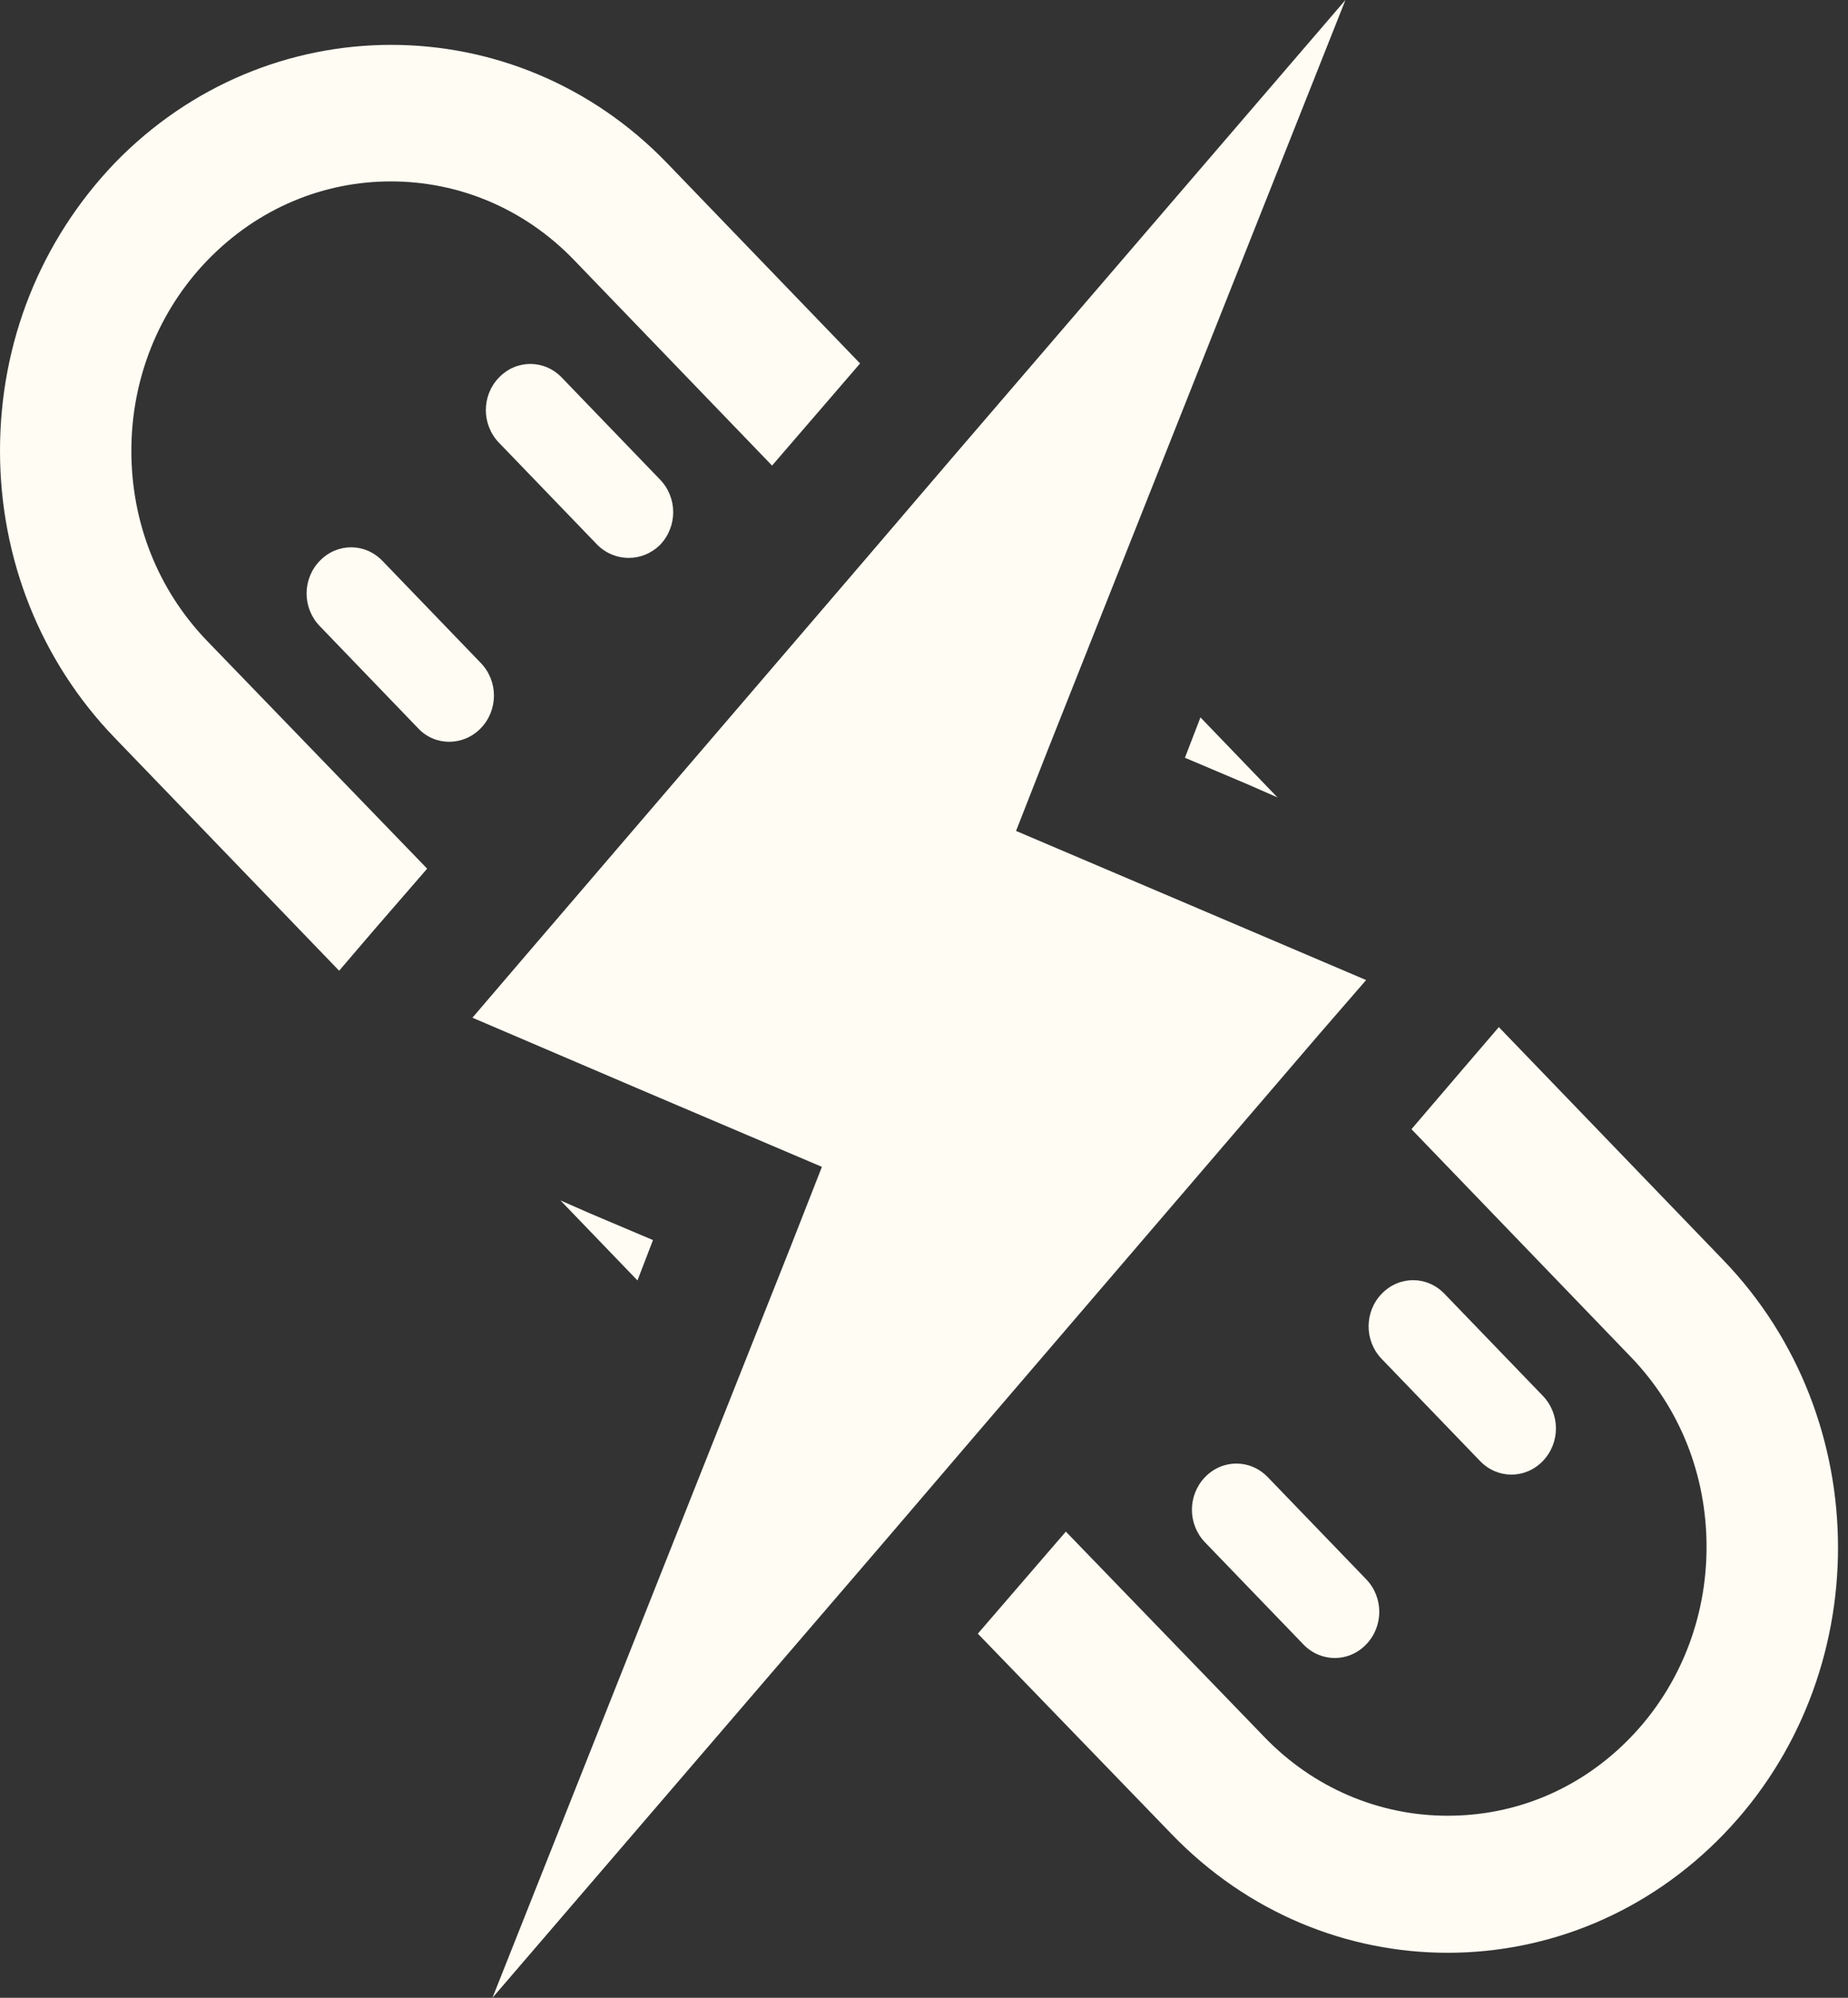 <svg width="37" height="40" viewBox="0 0 37 40" fill="none" xmlns="http://www.w3.org/2000/svg">
<rect x="0" y="0" width="37" height="40" fill="#333333" stroke="none"/>
<path d="M24.009 18.198L20.343 16.637L20.965 15.05L22.053 12.307L26.938 0L19.047 9.186L17.298 11.231L10.379 19.301L9.459 20.377L12.789 21.802L16.456 23.363L15.834 24.95L14.745 27.693L9.86 40L17.751 30.814L19.5 28.769L26.419 20.699L27.352 19.623L24.009 18.198Z" fill="#FFFCF3"/>
<path d="M34.505 25.232L30.009 20.565L29.283 21.412L28.363 22.488L28.26 22.609L32.652 27.169C33.637 28.191 34.168 29.536 34.168 30.975C34.168 32.414 33.624 33.773 32.652 34.782C31.667 35.804 30.372 36.355 28.985 36.355C27.599 36.355 26.29 35.79 25.318 34.782L21.34 30.666L19.682 32.589L19.578 32.71L23.453 36.718C24.982 38.305 26.977 39.099 28.985 39.099C30.994 39.099 32.989 38.305 34.518 36.718C37.563 33.557 37.563 28.406 34.505 25.232Z" fill="#FFFCF3"/>
<path d="M8.448 17.513L8.552 17.392L4.146 12.832C3.162 11.81 2.63 10.465 2.63 9.026C2.63 7.587 3.175 6.228 4.146 5.219C5.17 4.157 6.492 3.632 7.826 3.632C9.161 3.632 10.482 4.157 11.493 5.206L15.458 9.322L17.116 7.398L17.22 7.277L13.359 3.269C10.314 0.108 5.351 0.108 2.293 3.269C0.816 4.816 0 6.847 0 9.026C0 11.191 0.816 13.236 2.293 14.769L6.79 19.436L7.515 18.589L8.448 17.513Z" fill="#FFFCF3"/>
<path d="M24.994 15.71L25.577 15.966L24.035 14.364L23.724 15.172L24.994 15.71Z" fill="#FFFCF3"/>
<path d="M11.804 24.291L11.221 24.035L12.763 25.637L13.074 24.829L11.804 24.291Z" fill="#FFFCF3"/>
<path d="M26.096 32.925L24.126 30.881C23.777 30.517 23.777 29.939 24.126 29.576C24.476 29.213 25.033 29.213 25.383 29.576L27.353 31.62C27.703 31.983 27.703 32.562 27.353 32.925C27.003 33.288 26.446 33.288 26.096 32.925Z" fill="#FFFCF3"/>
<path d="M29.633 29.253L27.664 27.209C27.314 26.846 27.314 26.267 27.664 25.904C28.013 25.541 28.571 25.541 28.92 25.904L30.89 27.948C31.24 28.312 31.24 28.89 30.89 29.253C30.54 29.616 29.983 29.616 29.633 29.253Z" fill="#FFFCF3"/>
<path d="M11.959 10.908L9.99 8.864C9.64 8.5 9.64 7.922 9.99 7.559C10.34 7.196 10.897 7.196 11.247 7.559L13.216 9.603C13.566 9.966 13.566 10.545 13.216 10.908C12.866 11.258 12.309 11.258 11.959 10.908Z" fill="#FFFCF3"/>
<path d="M8.37 14.58L6.401 12.535C6.051 12.172 6.051 11.594 6.401 11.231C6.751 10.867 7.308 10.867 7.658 11.231L9.627 13.275C9.977 13.638 9.977 14.216 9.627 14.58C9.277 14.943 8.707 14.943 8.37 14.58Z" fill="#FFFCF3"/>
</svg>
